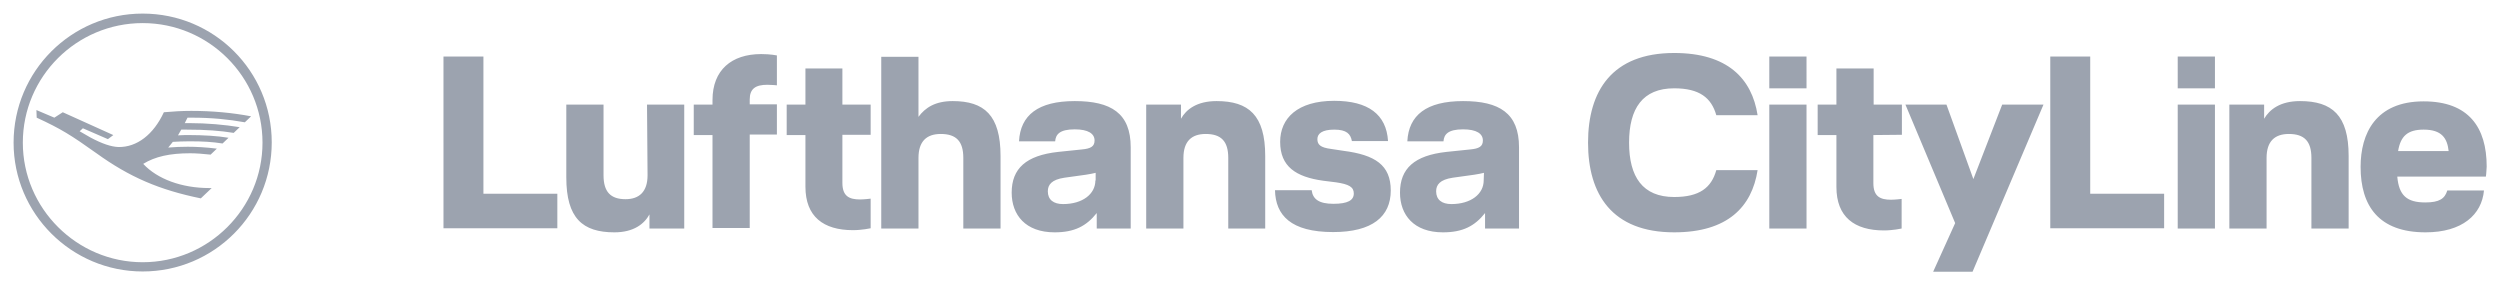 <?xml version="1.0" encoding="utf-8"?>
<!-- Generator: Adobe Illustrator 26.1.0, SVG Export Plug-In . SVG Version: 6.00 Build 0)  -->
<svg version="1.1" id="Layer_1" xmlns="http://www.w3.org/2000/svg" xmlns:xlink="http://www.w3.org/1999/xlink" x="0px" y="0px"
	 width="920px" height="105px" viewBox="0 0 920 105" enable-background="new 0 0 920 105" xml:space="preserve">
<path fill="#9CA3AF" d="M538.4,37.2c-13.5,0-20,5.2-20.5,14.8h13.3c0.2-2.5,1.6-4.4,7.2-4.4c5,0,7.3,1.6,7.3,4.1
	c0,2.2-1.4,3-4.7,3.3l-8.7,0.9c-11.8,1.3-17.1,6.1-17.1,15c0,8.2,5.1,14.6,15.8,14.6c7.3,0,11.7-2.3,15.5-7.1v5.7H559V54.2
	C559,41.6,551.7,37.2,538.4,37.2 M546,66.4c0,5-4.7,8.7-11.9,8.7c-3.5,0-5.6-1.6-5.6-4.7c0-2.4,1.4-4.3,6.1-5l7.9-1.1
	c1.4-0.2,2.8-0.5,3.6-0.7L546,66.4z M494.4,55.5c11.6,1.5,17.4,5.2,17.4,14.6c0,9.6-6.8,15.3-21.2,15.3c-15.6,0-21.2-6.2-21.4-15.4
	h13.5c0.4,3.3,2.7,5,8,5c5.3,0,7.5-1.3,7.5-3.8c0-2.4-1.8-3.4-6.5-4.1l-4.8-0.6c-10-1.4-15.8-5.2-15.8-14.3
	c0-8.7,6.4-15.1,19.9-15.1c12.5,0,19.2,5,19.8,14.8h-13.3c-0.5-2.6-1.9-4.2-6.5-4.2c-4.5,0-6.2,1.5-6.2,3.5c0,2,1.1,3.1,5,3.6
	L494.4,55.5 M447.7,37.2c11.8,0,17.9,5.2,17.9,20.2v26.7H452v-26c0-6.1-2.6-8.8-8.3-8.8c-5.2,0-8.2,2.7-8.2,8.8v26h-13.7V38.5h12.8
	v5.2C436.5,40.3,440.4,37.2,447.7,37.2 M395.5,37.2c-13.5,0-20,5.2-20.5,14.8h13.3c0.2-2.5,1.6-4.4,7.2-4.4c5,0,7.3,1.6,7.3,4.1
	c0,2.2-1.4,3-4.7,3.3l-8.7,0.9c-11.8,1.3-17.1,6.1-17.1,15c0,8.2,5.1,14.6,15.8,14.6c7.3,0,11.7-2.3,15.5-7.1v5.7h12.5V54.2
	C416.1,41.6,408.8,37.2,395.5,37.2 M403.1,66.4c0,5-4.7,8.7-11.9,8.7c-3.5,0-5.6-1.6-5.6-4.7c0-2.4,1.4-4.3,6.1-5l7.9-1.1
	c1.4-0.2,2.8-0.5,3.6-0.7V66.4z M350.6,37.2c11.6,0,17.6,5.2,17.6,20.2v26.7h-13.7v-26c0-6.1-2.6-8.8-8.3-8.8
	c-5.2,0-8.2,2.7-8.2,8.8v26h-13.7V20.9h13.7V43C340.5,39.6,344.2,37.2,350.6,37.2 M310,38.5h10.4v11.1H310v17.7
	c0,4.9,2.5,6.1,6.5,6.1c1.6,0,3.9-0.3,3.9-0.3v10.9c0,0-3.2,0.7-6.5,0.7c-10.9,0-17.5-5-17.5-16V49.7h-6.9V38.5h6.9V25.2H310V38.5z
	 M262.2,36.8c0-11,7-16.9,17.9-16.9c3.5,0,5.8,0.5,5.8,0.5v11c0,0-1.9-0.2-3.5-0.2c-4.3,0-6.5,1.4-6.5,5.4v1.8h10v11.1h-10v34.4
	h-13.7V49.7h-6.9V38.5h6.9L262.2,36.8 M238.1,38.5h13.7v45.6h-12.8v-5.2c-1.9,3.5-5.8,6.6-12.9,6.6c-11.7,0-17.7-5.2-17.7-20.2V38.5
	h13.7v26c0,6.1,2.6,8.8,8.1,8.8c5,0,8.1-2.7,8.1-8.8L238.1,38.5L238.1,38.5z M177.9,71.3h27.2v12.7h-41.9V20.8h14.7L177.9,71.3
	L177.9,71.3z M52.5,99.9c26.3,0,47.5-21.3,47.5-47.5C100,26.2,78.8,5,52.5,5C26.3,5,5,26.2,5,52.5C5,78.6,26.3,99.9,52.5,99.9
	 M73.9,73l4-3.8h-0.9c-10.1,0-19.1-3.3-24.3-8.9c4.4-2.7,9.8-3.9,17.3-3.9c2,0,4.8,0.2,7.5,0.5l2.3-2.2c-3.9-0.5-7.6-0.7-10.7-0.7
	c-2.6,0-4.8,0.1-7.2,0.3l1.7-2.1c1.3-0.1,4.2-0.2,6.1-0.2c5,0,8.4,0.2,12.2,0.8l2.2-2.1c-4-0.7-9.5-1-14.5-1c-1,0-2.4,0-4.1,0.1
	l1.2-2.1h2c7.1,0,12.4,0.4,17.3,1.2l2.2-2.1c-5.4-0.9-12-1.5-18.6-1.5h-1.6l1-2h1.8c6.9,0,13.2,0.6,19.3,1.7l2.3-2.2
	c-6.8-1.3-14.2-2-22-2c-3.4,0-6.8,0.2-10.1,0.5c-3.8,8.2-9.9,12.9-16.7,12.8c-2.7-0.1-6-1.2-10.3-3.5l-4-2.3l1.2-1.1l9.2,4l2-1.5
	l-18.6-8.4L20,43.3l-6.6-2.8l0.1,2.8c8.9,4.1,12.6,6.4,22,13.1C47.7,65.2,58.7,69.9,73.9,73 M52.5,96.5c-24.2,0-44.1-19.8-44.1-44
	c0-24.3,19.8-44,44.1-44c24.3,0,44.1,19.7,44.1,44C96.6,76.7,76.8,96.5,52.5,96.5 M616.1,19.5c19.6,0,28.6,9.4,30.7,22.9h-15.2
	c-1.8-6.4-6.2-9.9-15.5-9.9c-11.6,0-16.6,7.4-16.6,20s5,20,16.6,20c9.3,0,13.7-3.4,15.5-9.9h15.2c-2.1,13.5-11,22.9-30.7,22.9
	c-22.9,0-31.7-14-31.7-33S593.2,19.5,616.1,19.5 M664.8,32.5h-13.7V20.8h13.7V32.5z M664.8,84.1h-13.7V38.5h13.7V84.1z M689.4,49.7
	v17.7c0,4.9,2.5,6.1,6.5,6.1c1.6,0,3.9-0.3,3.9-0.3v10.9c0,0-3.2,0.7-6.5,0.7c-10.9,0-17.5-5-17.5-16V49.7h-6.9V38.5h6.9V25.2h13.7
	v13.3h10.4v11.1L689.4,49.7z M752,38.5L725.9,100h-14.5l8.1-17.9l-18.3-43.6h15.1l9.9,27.4l10.6-27.4L752,38.5L752,38.5z
	 M796.4,71.3v12.7h-41.9V20.8h14.7v50.5H796.4z M815.1,32.5h-13.7V20.8h13.7V32.5z M815.1,84.1h-13.7V38.5h13.7V84.1z M846.4,37.2
	c11.8,0,17.9,5.2,17.9,20.2v26.7h-13.7v-26c0-6.1-2.6-8.8-8.3-8.8c-5.2,0-8.2,2.7-8.2,8.8v26h-13.7V38.5h12.8v5.2
	C835.2,40.3,839.1,37.2,846.4,37.2 M914.8,65h-32.6c0.6,6.9,3.5,9.5,10.3,9.5c5.2,0,7.2-1.4,8.1-4.4h13.5c-0.8,8.9-8,15.4-21.5,15.4
	c-17.2,0-23.9-9.7-23.9-24.1c0-12.2,5.5-24.1,23.2-24.1c16.6,0,23.2,9.6,23.2,24C915,62.3,915,63.8,914.8,65 M901.1,55.6
	c-0.5-4.7-2.5-7.9-9.2-7.9c-5.9,0-8.5,2.4-9.4,7.9H901.1z"/>
</svg>
